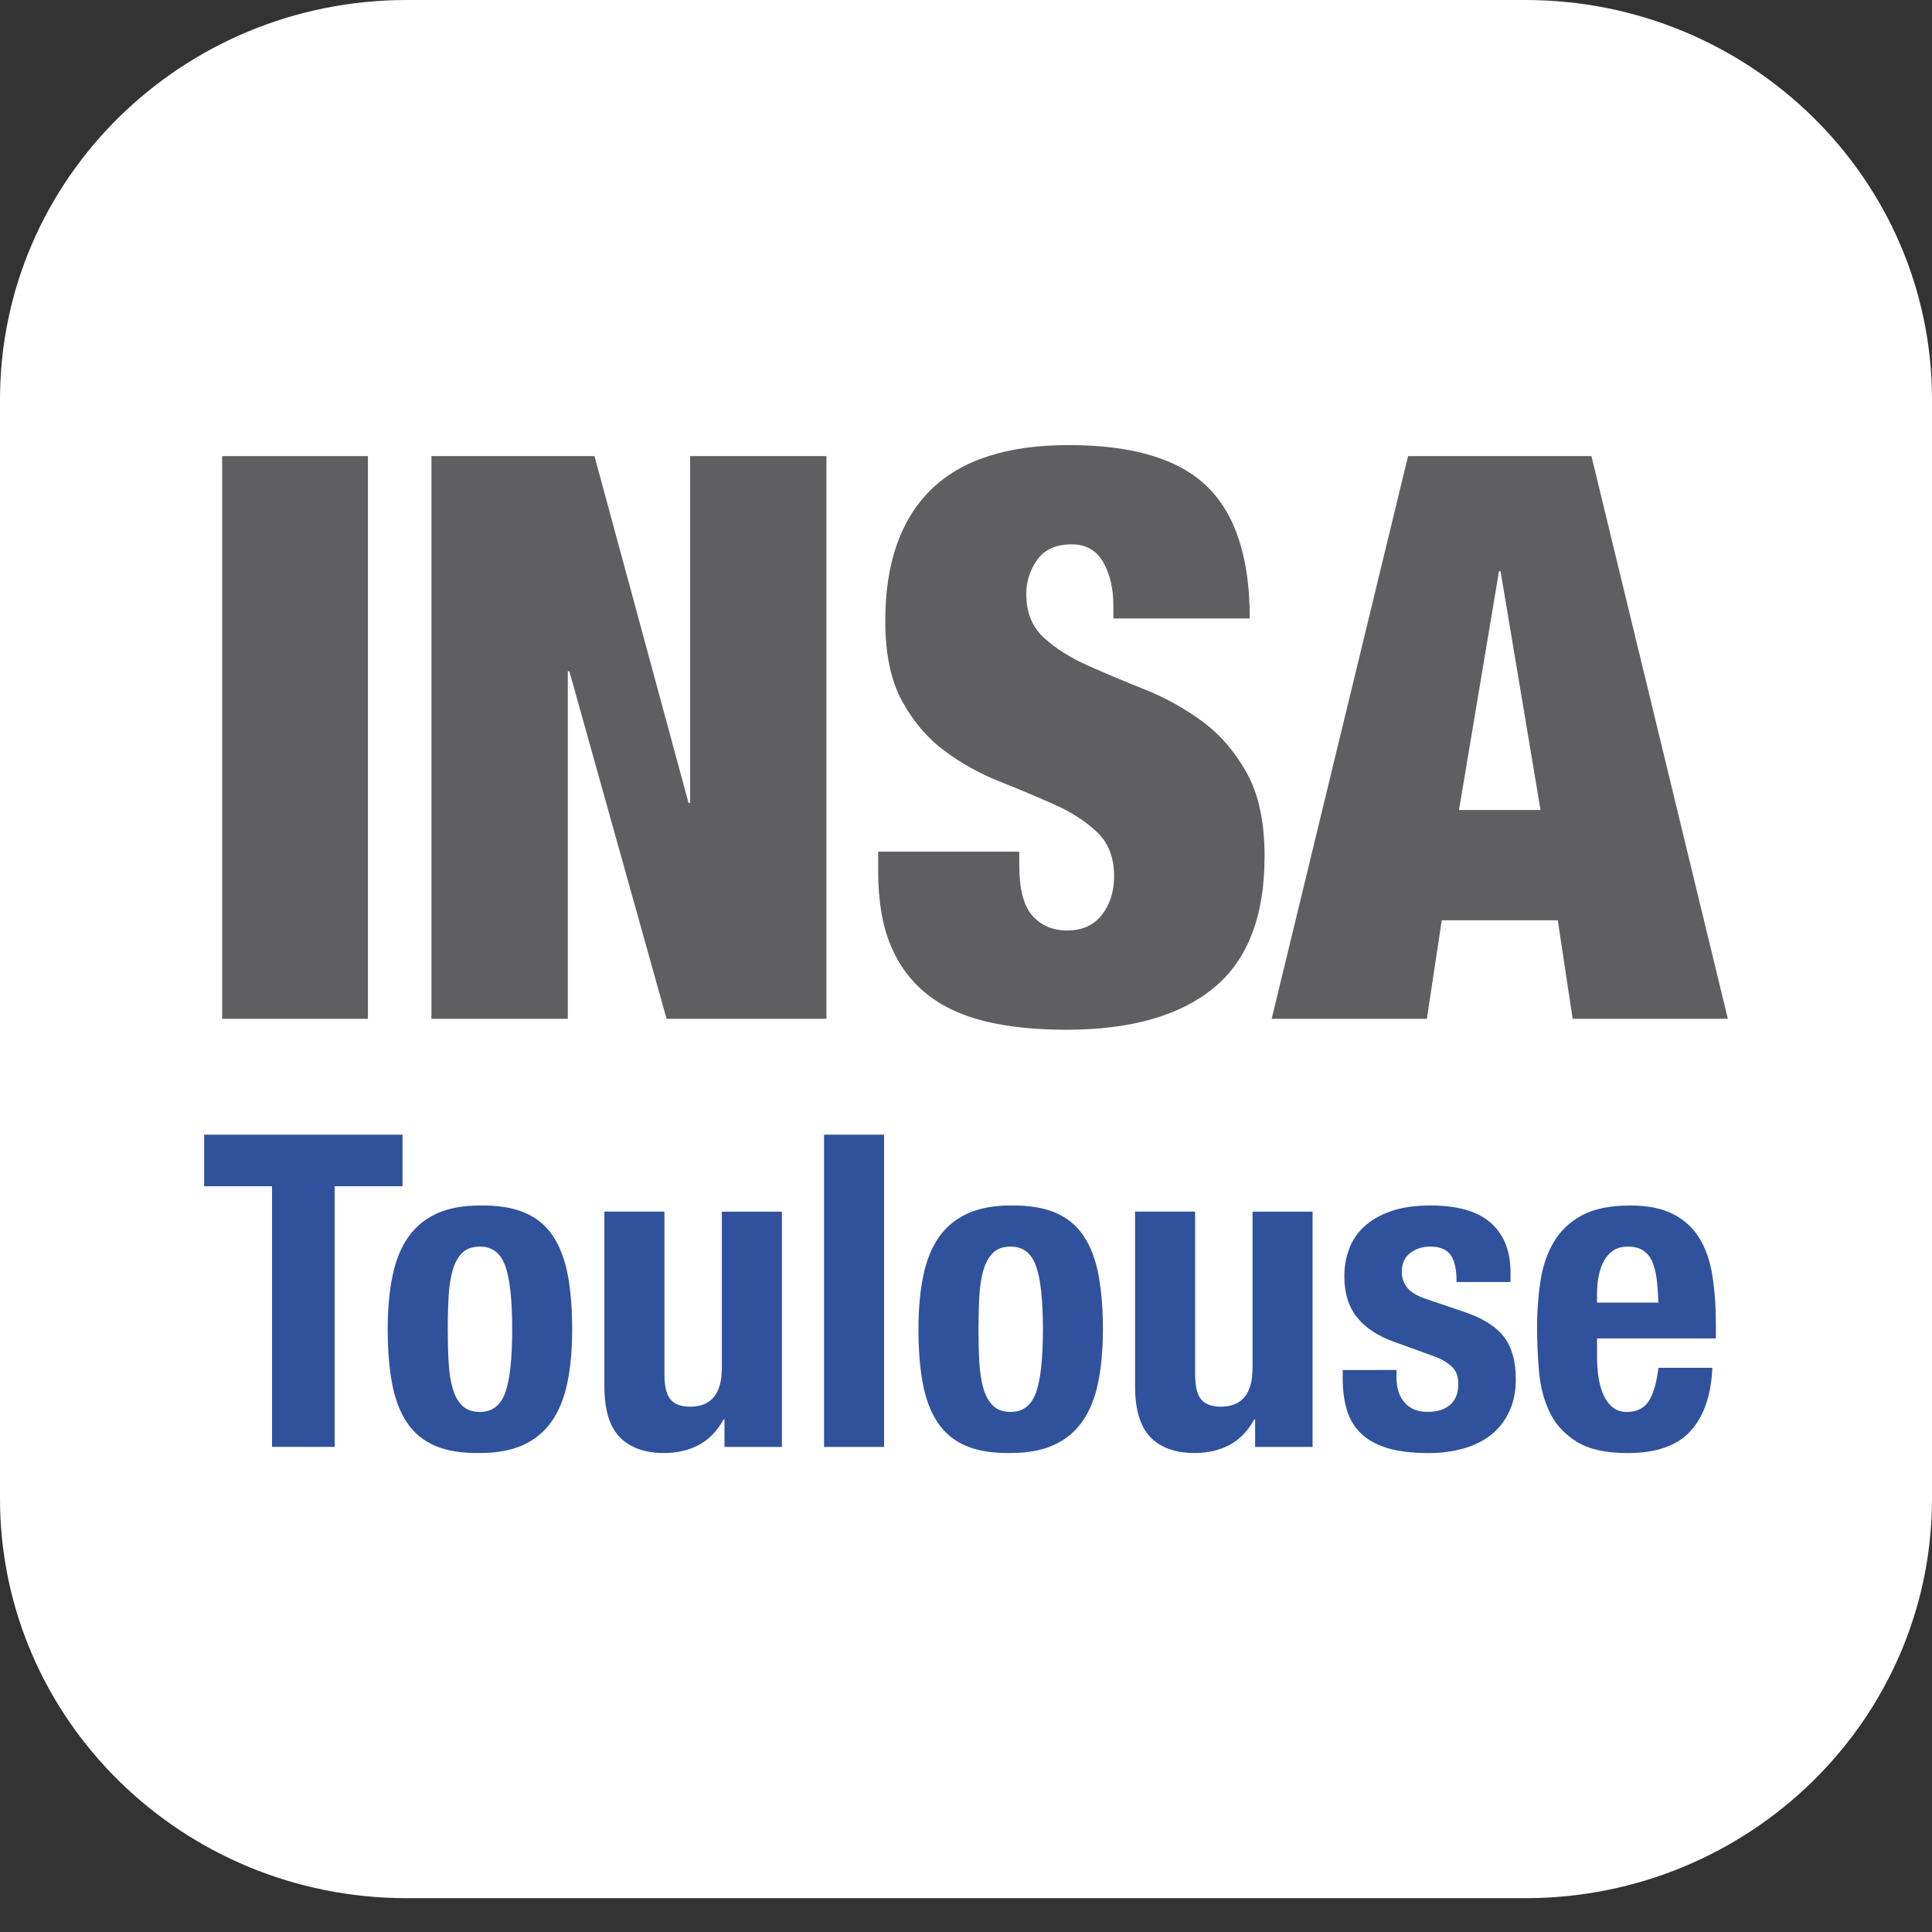 <?xml version="1.0" encoding="utf-8"?>
<!-- Generator: Adobe Illustrator 15.0.0, SVG Export Plug-In  -->
<!DOCTYPE svg PUBLIC "-//W3C//DTD SVG 1.1//EN" "http://www.w3.org/Graphics/SVG/1.1/DTD/svg11.dtd">
<svg version="1.1"
	 xmlns="http://www.w3.org/2000/svg" xmlns:xlink="http://www.w3.org/1999/xlink" xmlns:a="http://ns.adobe.com/AdobeSVGViewerExtensions/3.0/"
	 x="0px" y="0px" width="57px" height="57px" viewBox="0 0 57 57" enable-background="new 0 0 57 57" xml:space="preserve">
<rect x="0" y="0" width="57" height="57" fill="#333333" stroke="none"/>
<defs>
</defs>
<path fill="#FFFFFF" d="M57,44.213c0,6.511-5.374,11.789-12,11.789H12c-6.627,0-12-5.278-12-11.789V11.789C0,5.278,5.373,0,12,0H45
	c6.627,0,12,5.278,12,11.789V44.213z"/>
<path fill="#5F5F61" d="M6.554,13.457h4.301v16.601H6.554V13.457z"/>
<path fill="#5F5F61" d="M12.729,13.457h4.81l2.775,10.23h0.046v-10.23h4.023v16.601h-4.717l-2.868-10.253h-0.046v10.253h-4.023
	V13.457z"/>
<path fill="#5F5F61" d="M32.847,18.246v-0.395c0-0.496-0.101-0.919-0.301-1.268s-0.509-0.523-0.925-0.523
	c-0.462,0-0.802,0.151-1.018,0.454c-0.216,0.302-0.324,0.639-0.324,1.011c0,0.543,0.173,0.974,0.521,1.291
	c0.347,0.317,0.782,0.593,1.306,0.825s1.087,0.469,1.688,0.709c0.601,0.24,1.164,0.555,1.688,0.941
	c0.524,0.388,0.959,0.896,1.307,1.523c0.347,0.628,0.52,1.445,0.52,2.452c0,1.768-0.501,3.062-1.503,3.883
	c-1.002,0.822-2.451,1.232-4.348,1.232c-0.894,0-1.685-0.081-2.37-0.244c-0.686-0.162-1.264-0.43-1.734-0.802
	c-0.471-0.372-0.829-0.853-1.075-1.441c-0.247-0.589-0.37-1.317-0.37-2.186v-0.581h4.163v0.395c0,0.714,0.131,1.214,0.393,1.5
	c0.262,0.287,0.601,0.43,1.018,0.43c0.447,0,0.79-0.154,1.029-0.465c0.239-0.31,0.358-0.689,0.358-1.139
	c0-0.543-0.166-0.973-0.497-1.291c-0.332-0.317-0.748-0.589-1.249-0.813c-0.501-0.225-1.045-0.453-1.63-0.686
	c-0.586-0.232-1.13-0.535-1.63-0.907c-0.501-0.372-0.917-0.86-1.249-1.465s-0.497-1.395-0.497-2.371
	c0-1.689,0.447-2.977,1.341-3.859c0.894-0.884,2.25-1.325,4.07-1.325c1.881,0,3.241,0.406,4.082,1.22
	c0.84,0.814,1.261,2.112,1.261,3.895H32.847z"/>
<path fill="#5F5F61" d="M41.542,13.457h5.411l4.024,16.601h-4.579l-0.439-2.906h-3.423l-0.439,2.906h-4.579L41.542,13.457z
	 M44.271,16.852h-0.046l-1.18,7.045h2.405L44.271,16.852z"/>
<path fill="#30529D" d="M11.876,33.476v1.522H9.874v7.69H8.026v-7.69H6.023v-1.522H11.876z"/>
<path fill="#30529D" d="M11.439,39.218c0-0.594,0.047-1.118,0.141-1.574s0.248-0.837,0.462-1.143
	c0.214-0.305,0.494-0.537,0.841-0.696s0.772-0.239,1.277-0.239c0.53-0.008,0.971,0.063,1.322,0.213
	c0.351,0.151,0.629,0.381,0.834,0.69c0.205,0.31,0.351,0.695,0.437,1.155c0.085,0.46,0.128,0.991,0.128,1.594
	c0,0.593-0.047,1.118-0.141,1.574s-0.248,0.836-0.462,1.142s-0.494,0.538-0.841,0.697c-0.346,0.158-0.772,0.238-1.277,0.238
	c-0.53,0.009-0.971-0.063-1.322-0.213c-0.351-0.15-0.629-0.381-0.834-0.69c-0.205-0.31-0.351-0.692-0.436-1.148
	C11.482,40.361,11.439,39.828,11.439,39.218z M13.21,39.218c0,0.353,0.008,0.68,0.026,0.98c0.017,0.301,0.058,0.56,0.122,0.774
	c0.064,0.215,0.158,0.383,0.283,0.503c0.124,0.12,0.297,0.181,0.52,0.181c0.359,0,0.607-0.189,0.745-0.567
	c0.137-0.379,0.205-1.003,0.205-1.871c0-0.869-0.068-1.493-0.205-1.871c-0.137-0.379-0.385-0.568-0.745-0.568
	c-0.223,0-0.396,0.061-0.52,0.181c-0.125,0.121-0.218,0.289-0.283,0.504c-0.064,0.215-0.104,0.473-0.122,0.773
	C13.219,38.538,13.21,38.865,13.21,39.218z"/>
<path fill="#30529D" d="M21.373,41.876h-0.025c-0.188,0.344-0.432,0.596-0.731,0.755c-0.3,0.158-0.642,0.238-1.027,0.238
	c-0.565,0-0.999-0.155-1.303-0.465s-0.456-0.813-0.456-1.51v-5.148h1.771v4.787c0,0.361,0.06,0.613,0.18,0.755
	c0.12,0.143,0.313,0.213,0.578,0.213c0.625,0,0.937-0.382,0.937-1.148v-4.606h1.771v6.942h-1.694V41.876z"/>
<path fill="#30529D" d="M24.312,33.476h1.771v9.213h-1.771V33.476z"/>
<path fill="#30529D" d="M27.097,39.218c0-0.594,0.047-1.118,0.141-1.574s0.248-0.837,0.462-1.143
	c0.214-0.305,0.494-0.537,0.841-0.696s0.772-0.239,1.277-0.239c0.53-0.008,0.971,0.063,1.322,0.213
	c0.351,0.151,0.629,0.381,0.834,0.69c0.205,0.31,0.351,0.695,0.437,1.155c0.085,0.46,0.128,0.991,0.128,1.594
	c0,0.593-0.047,1.118-0.141,1.574s-0.248,0.836-0.462,1.142s-0.494,0.538-0.841,0.697c-0.346,0.158-0.772,0.238-1.277,0.238
	c-0.53,0.009-0.971-0.063-1.322-0.213c-0.351-0.15-0.629-0.381-0.834-0.69c-0.205-0.31-0.351-0.692-0.436-1.148
	C27.139,40.361,27.097,39.828,27.097,39.218z M28.868,39.218c0,0.353,0.008,0.68,0.026,0.98c0.017,0.301,0.058,0.56,0.122,0.774
	c0.064,0.215,0.158,0.383,0.283,0.503c0.124,0.12,0.297,0.181,0.52,0.181c0.359,0,0.607-0.189,0.745-0.567
	c0.137-0.379,0.205-1.003,0.205-1.871c0-0.869-0.068-1.493-0.205-1.871c-0.137-0.379-0.385-0.568-0.745-0.568
	c-0.223,0-0.396,0.061-0.52,0.181c-0.125,0.121-0.218,0.289-0.283,0.504c-0.064,0.215-0.104,0.473-0.122,0.773
	C28.876,38.538,28.868,38.865,28.868,39.218z"/>
<path fill="#30529D" d="M37.03,41.876h-0.025c-0.188,0.344-0.432,0.596-0.731,0.755c-0.3,0.158-0.642,0.238-1.027,0.238
	c-0.565,0-0.999-0.155-1.303-0.465s-0.456-0.813-0.456-1.51v-5.148h1.771v4.787c0,0.361,0.06,0.613,0.18,0.755
	c0.12,0.143,0.313,0.213,0.578,0.213c0.625,0,0.937-0.382,0.937-1.148v-4.606h1.771v6.942H37.03V41.876z"/>
<path fill="#30529D" d="M41.201,40.417v0.232c0,0.302,0.079,0.545,0.237,0.729s0.387,0.277,0.687,0.277
	c0.274,0,0.492-0.068,0.655-0.206c0.162-0.138,0.244-0.345,0.244-0.62c0-0.224-0.064-0.394-0.192-0.51s-0.278-0.208-0.449-0.277
	l-1.245-0.451c-0.487-0.172-0.855-0.415-1.104-0.729c-0.249-0.313-0.372-0.716-0.372-1.206c0-0.284,0.047-0.553,0.141-0.807
	c0.094-0.254,0.244-0.476,0.449-0.665c0.205-0.188,0.468-0.339,0.789-0.451c0.321-0.111,0.708-0.168,1.162-0.168
	c0.804,0,1.399,0.173,1.784,0.517c0.385,0.344,0.578,0.83,0.578,1.458v0.284h-1.591c0-0.361-0.058-0.626-0.173-0.794
	c-0.115-0.168-0.319-0.252-0.609-0.252c-0.223,0-0.417,0.063-0.584,0.188c-0.167,0.125-0.25,0.312-0.25,0.562
	c0,0.172,0.053,0.327,0.161,0.464c0.107,0.138,0.31,0.254,0.609,0.349l1.065,0.361c0.556,0.189,0.95,0.437,1.181,0.742
	s0.347,0.721,0.347,1.245c0,0.361-0.064,0.68-0.193,0.955c-0.128,0.275-0.306,0.503-0.532,0.684
	c-0.227,0.181-0.499,0.316-0.815,0.406c-0.317,0.091-0.659,0.136-1.027,0.136c-0.505,0-0.92-0.052-1.245-0.155
	c-0.325-0.103-0.584-0.251-0.776-0.444c-0.192-0.194-0.327-0.426-0.404-0.697c-0.077-0.271-0.115-0.574-0.115-0.909v-0.246H41.201z"
	/>
<path fill="#30529D" d="M47.118,39.488v0.555c0,0.207,0.015,0.406,0.045,0.601c0.03,0.193,0.079,0.365,0.147,0.516
	c0.068,0.15,0.158,0.271,0.27,0.361c0.111,0.091,0.248,0.136,0.411,0.136c0.299,0,0.518-0.107,0.654-0.322
	c0.137-0.215,0.231-0.542,0.283-0.981h1.591c-0.034,0.809-0.249,1.431-0.642,1.865c-0.394,0.435-1.014,0.651-1.861,0.651
	c-0.642,0-1.142-0.112-1.501-0.336s-0.625-0.514-0.795-0.87c-0.171-0.357-0.276-0.757-0.314-1.2s-0.058-0.88-0.058-1.31
	c0-0.465,0.032-0.912,0.097-1.343c0.064-0.43,0.192-0.813,0.385-1.148c0.192-0.335,0.468-0.602,0.828-0.8
	c0.359-0.197,0.838-0.297,1.438-0.297c0.514,0,0.935,0.084,1.264,0.252s0.588,0.404,0.776,0.71c0.188,0.305,0.316,0.675,0.385,1.109
	c0.068,0.435,0.103,0.918,0.103,1.451v0.4H47.118z M48.927,38.431c-0.009-0.267-0.026-0.501-0.051-0.704
	c-0.026-0.201-0.071-0.374-0.135-0.516c-0.064-0.142-0.154-0.249-0.27-0.322c-0.116-0.073-0.263-0.11-0.443-0.11
	s-0.327,0.041-0.443,0.123s-0.208,0.189-0.276,0.322c-0.069,0.134-0.118,0.282-0.147,0.445c-0.03,0.163-0.045,0.327-0.045,0.49
	v0.271H48.927z"/>
</svg>
